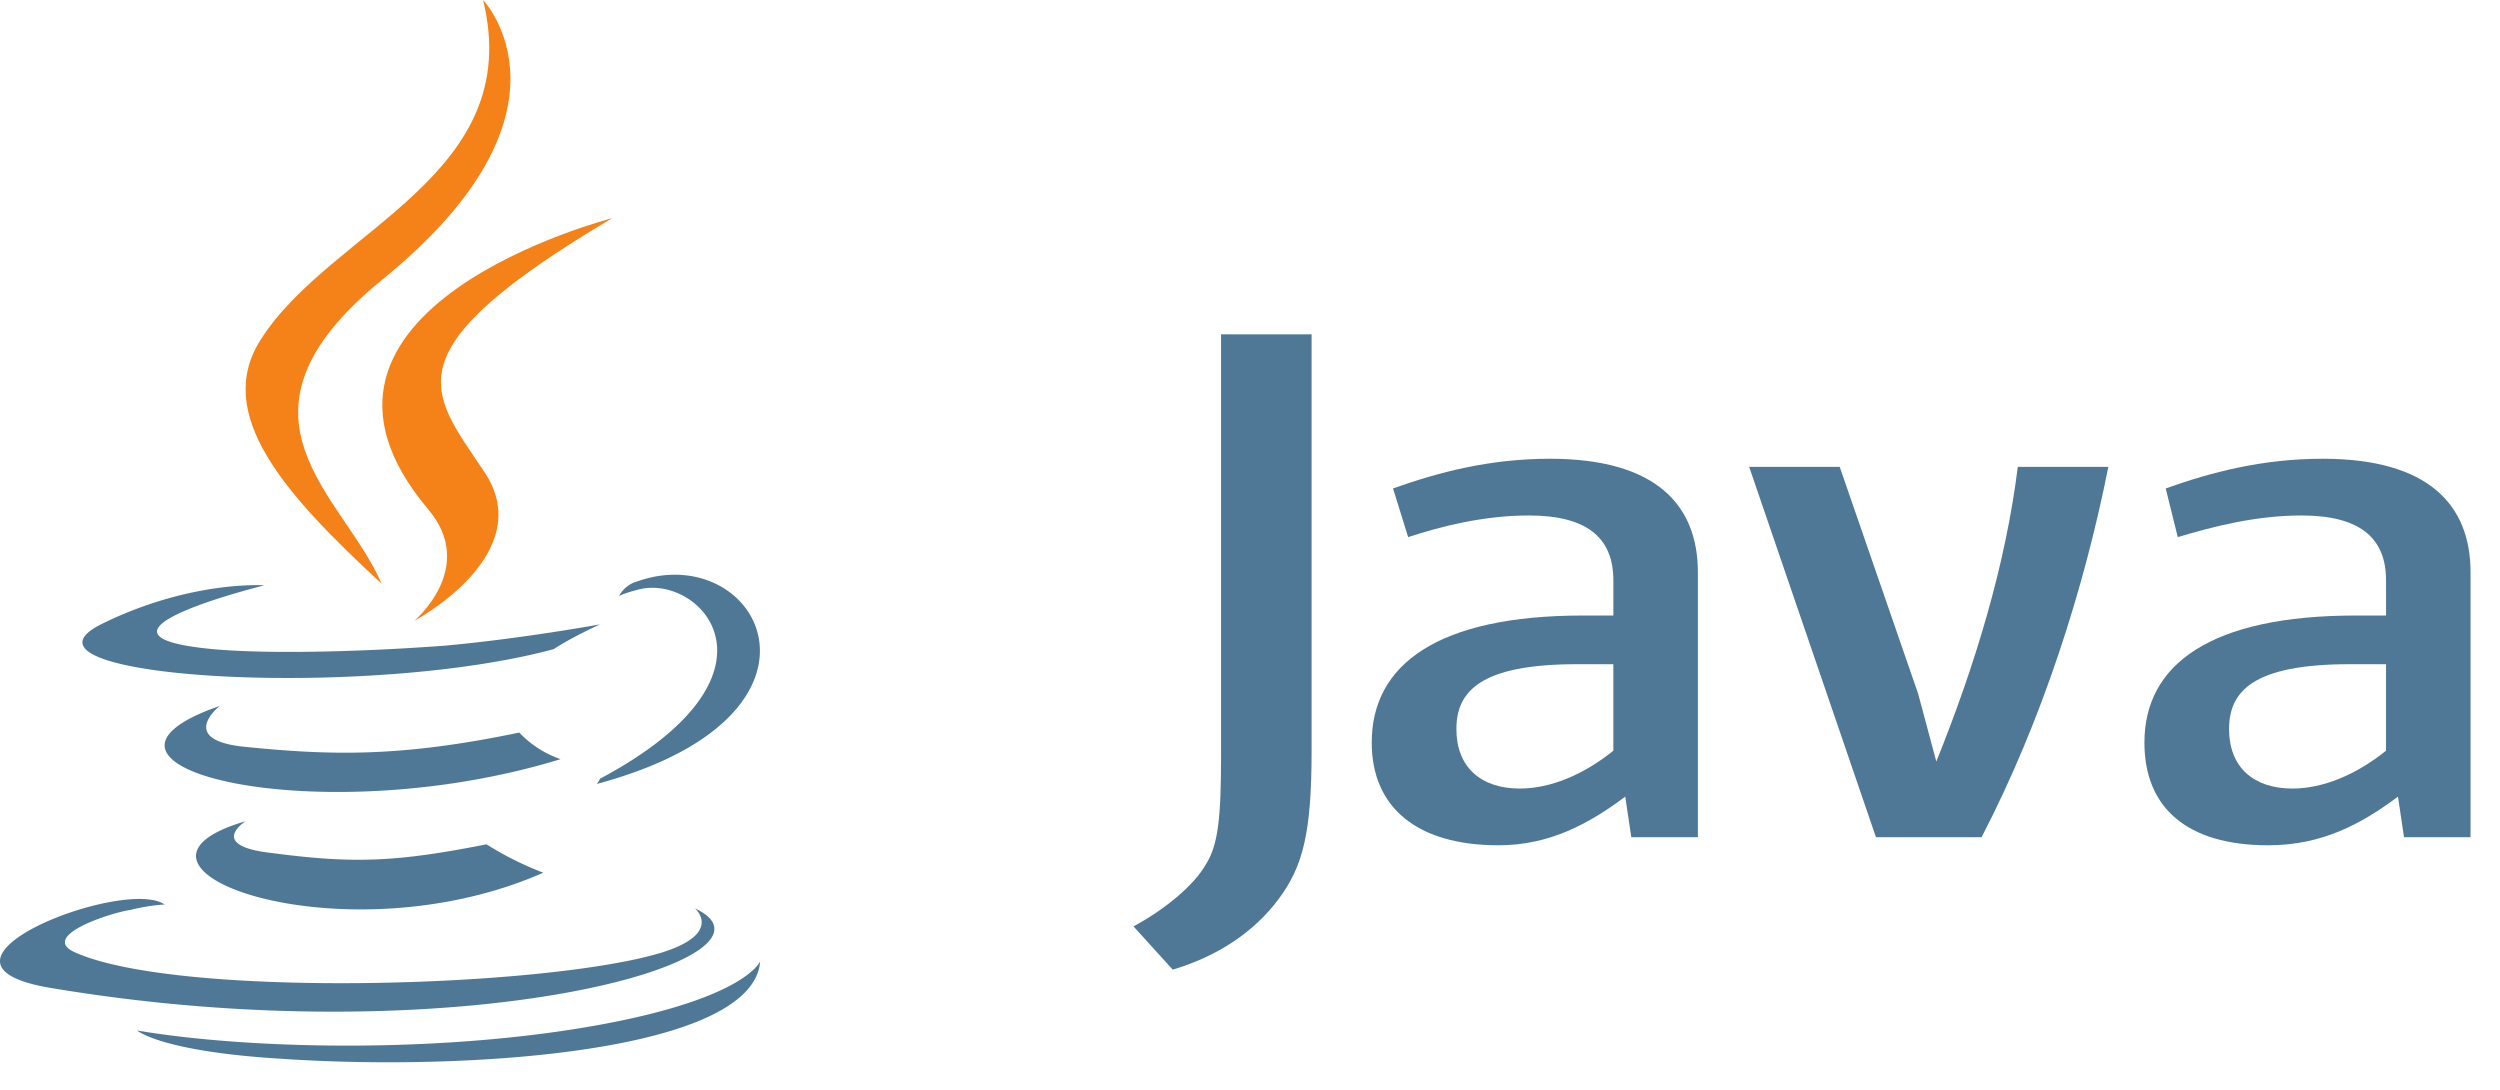<svg xmlns="http://www.w3.org/2000/svg" width="78" height="34" stroke="none" stroke-linecap="round" stroke-linejoin="round" fill="#fff" fill-rule="nonzero">
    <path d="M7.662 25.623s-1.235.775.859.996c2.524.332 3.866.276 6.658-.276a9.929 9.929 0 0 0 1.772.885c-6.282 2.767-14.231-.166-9.29-1.605zm-.805-3.598s-1.343 1.052.751 1.273c2.739.276 4.886.331 8.592-.442.36.377.802.661 1.288.83-7.571 2.324-16.056.221-10.633-1.66zm14.82 6.309s.913.774-1.02 1.383c-3.598 1.107-15.089 1.439-18.311 0-1.127-.497 1.02-1.217 1.718-1.328.698-.166 1.074-.166 1.074-.166-1.235-.885-8.216 1.827-3.551 2.601 12.833 2.159 23.412-.94 20.082-2.49zM8.253 18.262s-5.853 1.439-2.094 1.937c1.611.221 4.779.165 7.731-.055 2.417-.221 4.833-.664 4.833-.664s-.859.387-1.45.774c-5.96 1.605-17.398.886-14.123-.774 2.792-1.384 5.101-1.217 5.101-1.217zm10.472 6.032c6.014-3.211 3.223-6.309 1.289-5.922-.482.111-.698.221-.698.221s.161-.331.536-.442c3.812-1.384 6.82 4.15-1.235 6.309 0 0 .054-.055.107-.166zm-9.881 8.744c5.799.387 14.659-.221 14.873-3.044 0 0-.429 1.107-4.779 1.937-4.941.941-11.055.83-14.659.221 0 0 .752.664 4.564.885z" fill="#4e7896"/>
    <path d="M15.072 0s3.33 3.487-3.169 8.744c-5.208 4.26-1.181 6.696 0 9.463-3.06-2.822-5.262-5.313-3.752-7.637C10.348 7.14 16.415 5.479 15.072 0zm-1.719 15.883c1.557 1.826-.429 3.487-.429 3.487s3.973-2.104 2.148-4.705c-1.665-2.491-2.953-3.708 4.027-7.858 0 0-11.008 2.823-5.746 9.076z" fill="#f58219"/>
    <path d="M52.974 26.121V17.855c0-2.109-1.319-3.542-4.614-3.542-1.883 0-3.484.422-4.897.927l.471 1.518c1.035-.338 2.354-.675 3.767-.675 1.789 0 2.636.675 2.636 2.024v1.097h-.942c-4.52 0-6.597 1.518-6.597 3.964 0 2.024 1.413 3.205 3.955 3.205 1.601 0 2.825-.675 3.955-1.518l.188 1.265h2.072zm-2.637-2.699c-.942.759-1.977 1.181-2.919 1.181-1.224 0-1.978-.675-1.978-1.856s.753-2.024 3.767-2.024h1.13v2.699zm11.489 2.699h-3.296l-3.956-11.555h2.825l2.449 7.085.565 2.109c1.224-3.036 2.166-6.157 2.542-9.193h2.825c-.753 3.795-2.071 7.928-3.955 11.555zm15.255 0V17.855c0-2.109-1.318-3.542-4.614-3.542-1.883 0-3.484.422-4.897.927l.377 1.518c1.13-.338 2.449-.675 3.861-.675 1.789 0 2.637.675 2.637 2.024v1.097h-.942c-4.52 0-6.597 1.518-6.597 3.964 0 2.024 1.319 3.205 3.861 3.205 1.695 0 2.919-.675 4.05-1.518l.188 1.265h2.072zm-2.637-2.699c-.942.759-1.977 1.181-2.92 1.181-1.224 0-1.977-.675-1.977-1.856s.753-2.024 3.767-2.024h1.13v2.699zm-34.559 4.638c-.754 1.012-1.883 1.771-3.296 2.193l-1.224-1.35c.942-.506 1.884-1.265 2.261-1.94.376-.591.471-1.434.471-3.374V10.432h2.825V23.42c0 2.615-.282 3.627-1.035 4.639z" fill="#4e7896"/>
</svg>